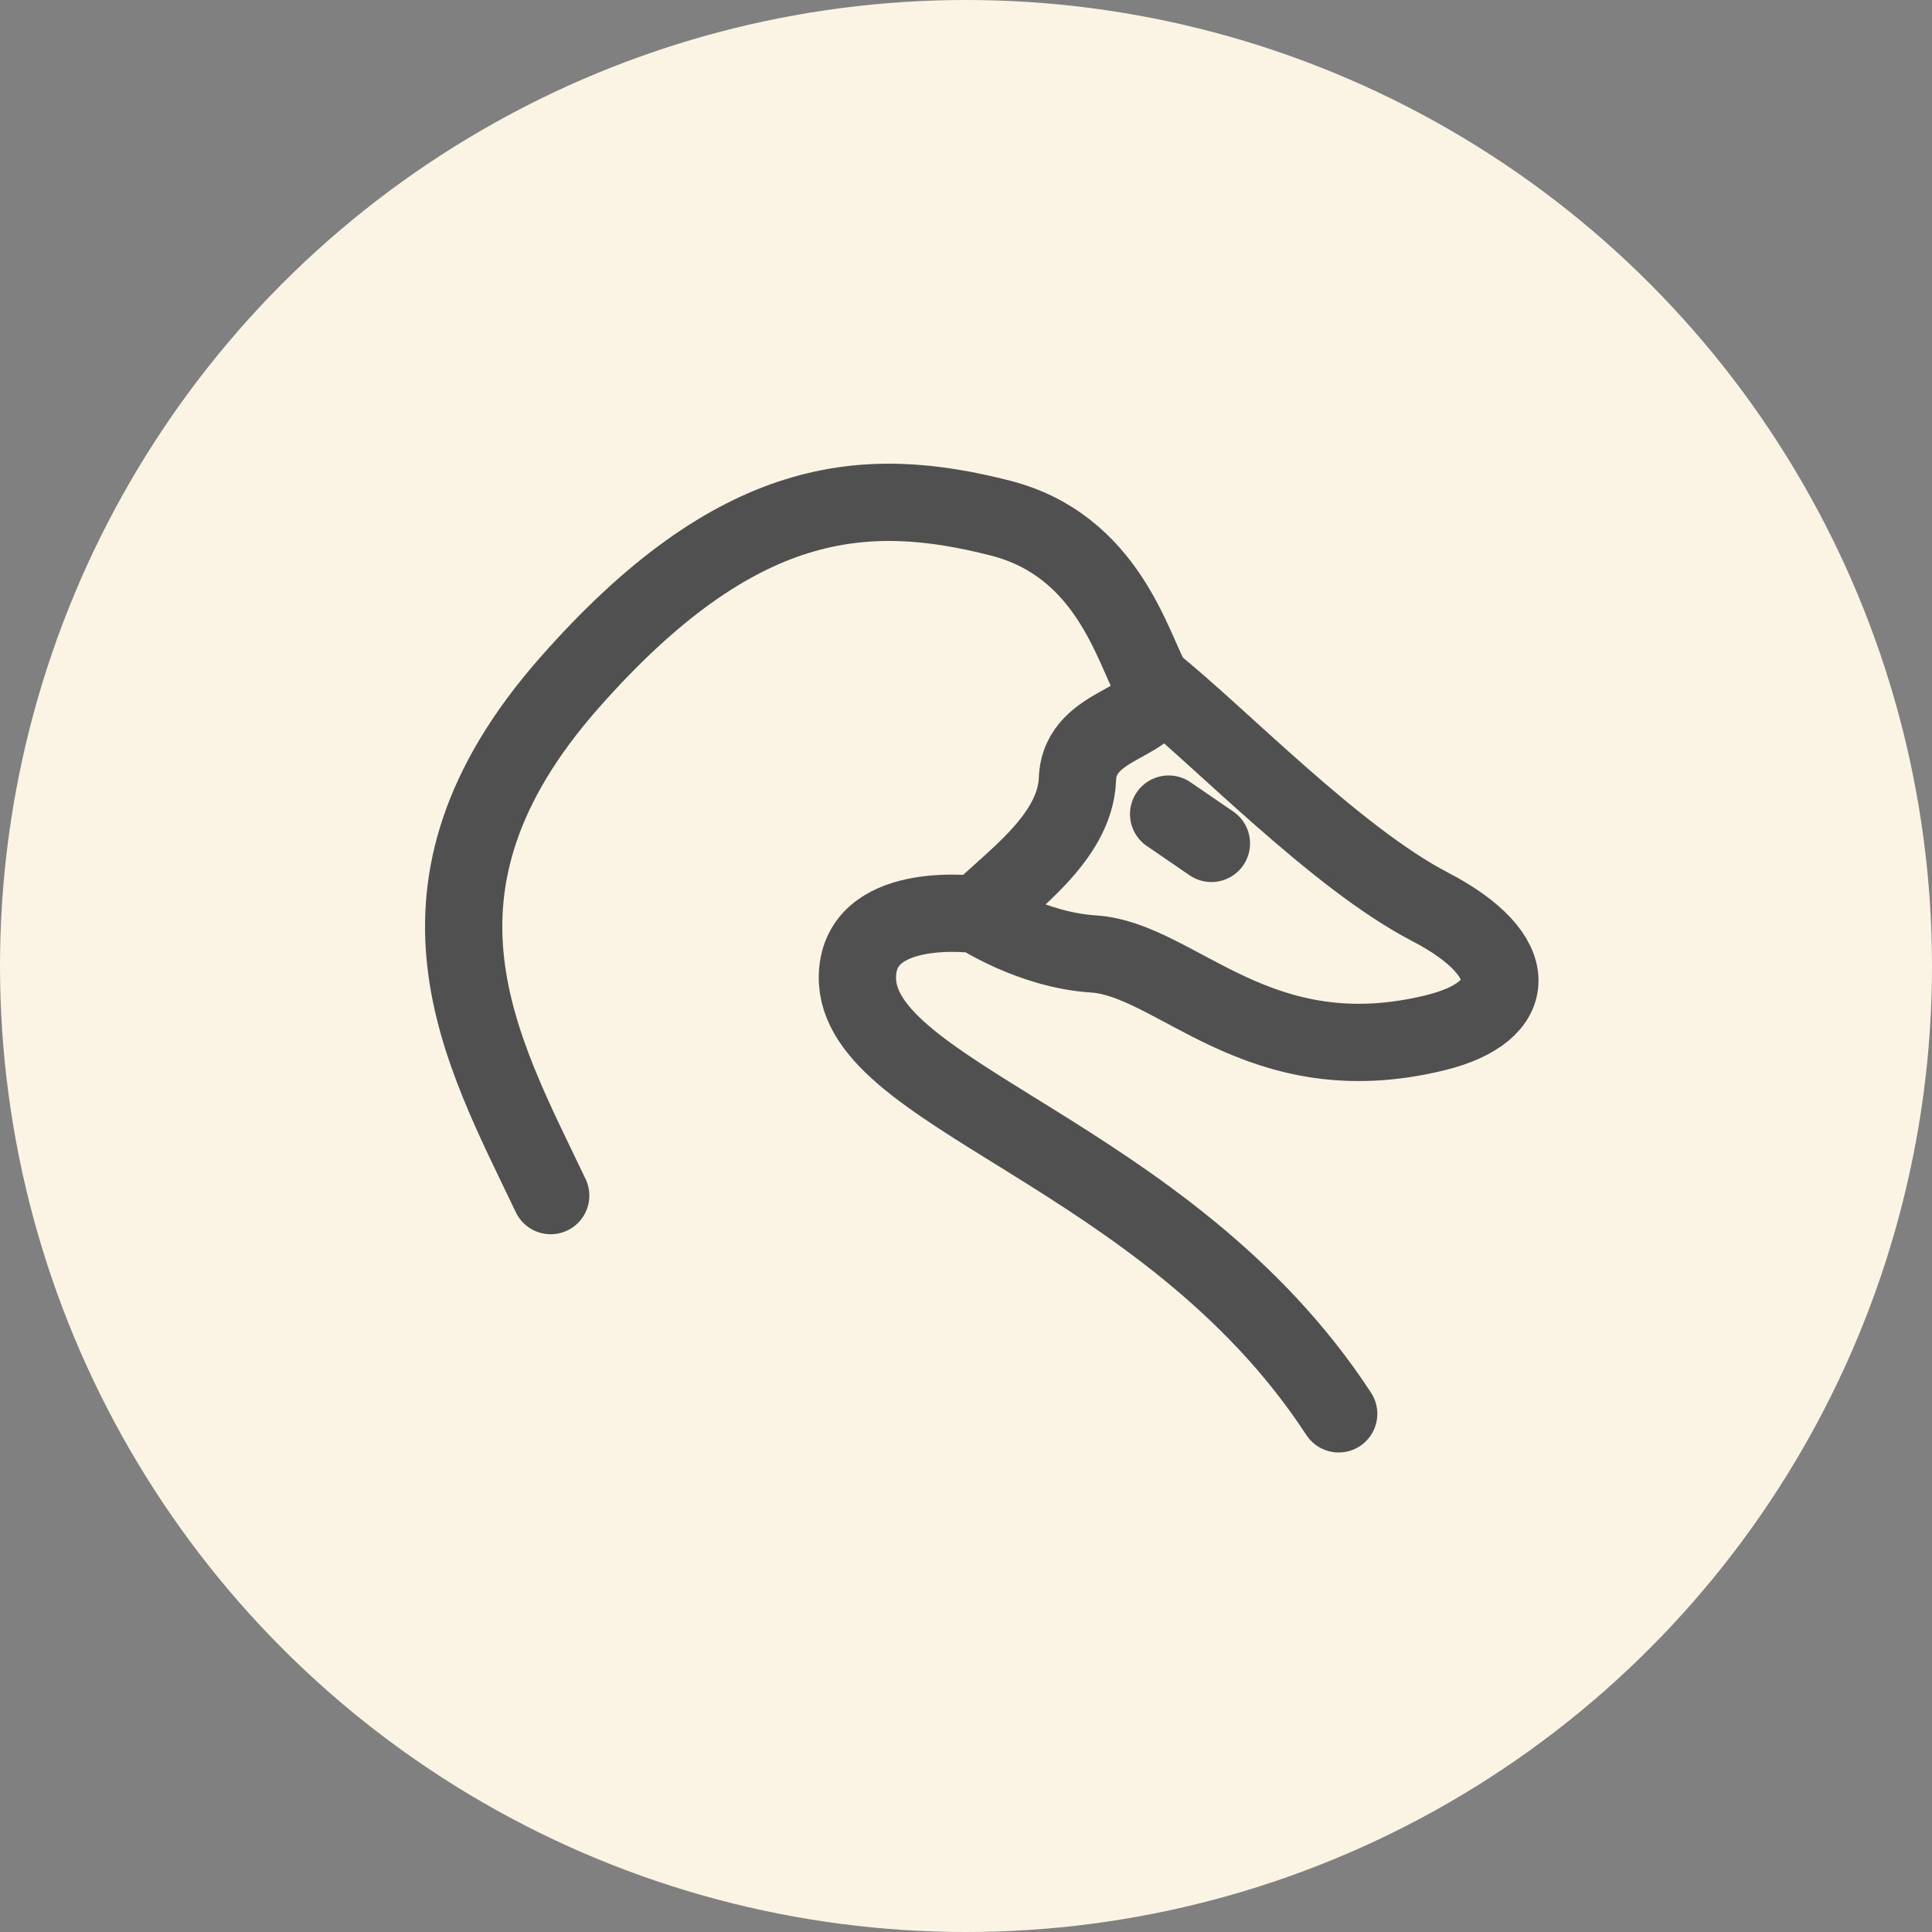 <svg width="50" height="50" viewBox="0 0 50 50" fill="none" xmlns="http://www.w3.org/2000/svg">
<rect x="0" y="0" width="50" height="50" fill="#808080" stroke="none"/>
<circle cx="25" cy="25" r="25" fill="#FBF4E4"/>
<path d="M30.244 21.069L31.351 21.827" stroke="#505050" stroke-width="2" stroke-miterlimit="10" stroke-linecap="round" stroke-linejoin="round"/>
<path d="M34.645 36.59C30.17 29.737 21.881 28.325 22.198 25.122C22.382 23.264 25.304 23.673 25.304 23.673C26.031 22.89 27.828 21.729 27.884 20.164C27.939 18.599 30.2 18.77 29.828 17.67C31.539 19.033 34.559 22.194 37.004 23.465C39.45 24.737 39.34 26.186 37.157 26.724C32.554 27.86 30.457 24.822 28.293 24.688C26.692 24.584 25.304 23.667 25.304 23.667" stroke="#505050" stroke-width="2" stroke-miterlimit="10" stroke-linecap="round" stroke-linejoin="round"/>
<path d="M29.822 17.67C29.308 16.753 28.667 14.118 25.891 13.409C22.407 12.517 19.081 12.737 14.735 17.67C10.021 23.019 12.455 27.17 14.252 30.942" stroke="#505050" stroke-width="2" stroke-miterlimit="10" stroke-linecap="round" stroke-linejoin="round"/>
</svg>
